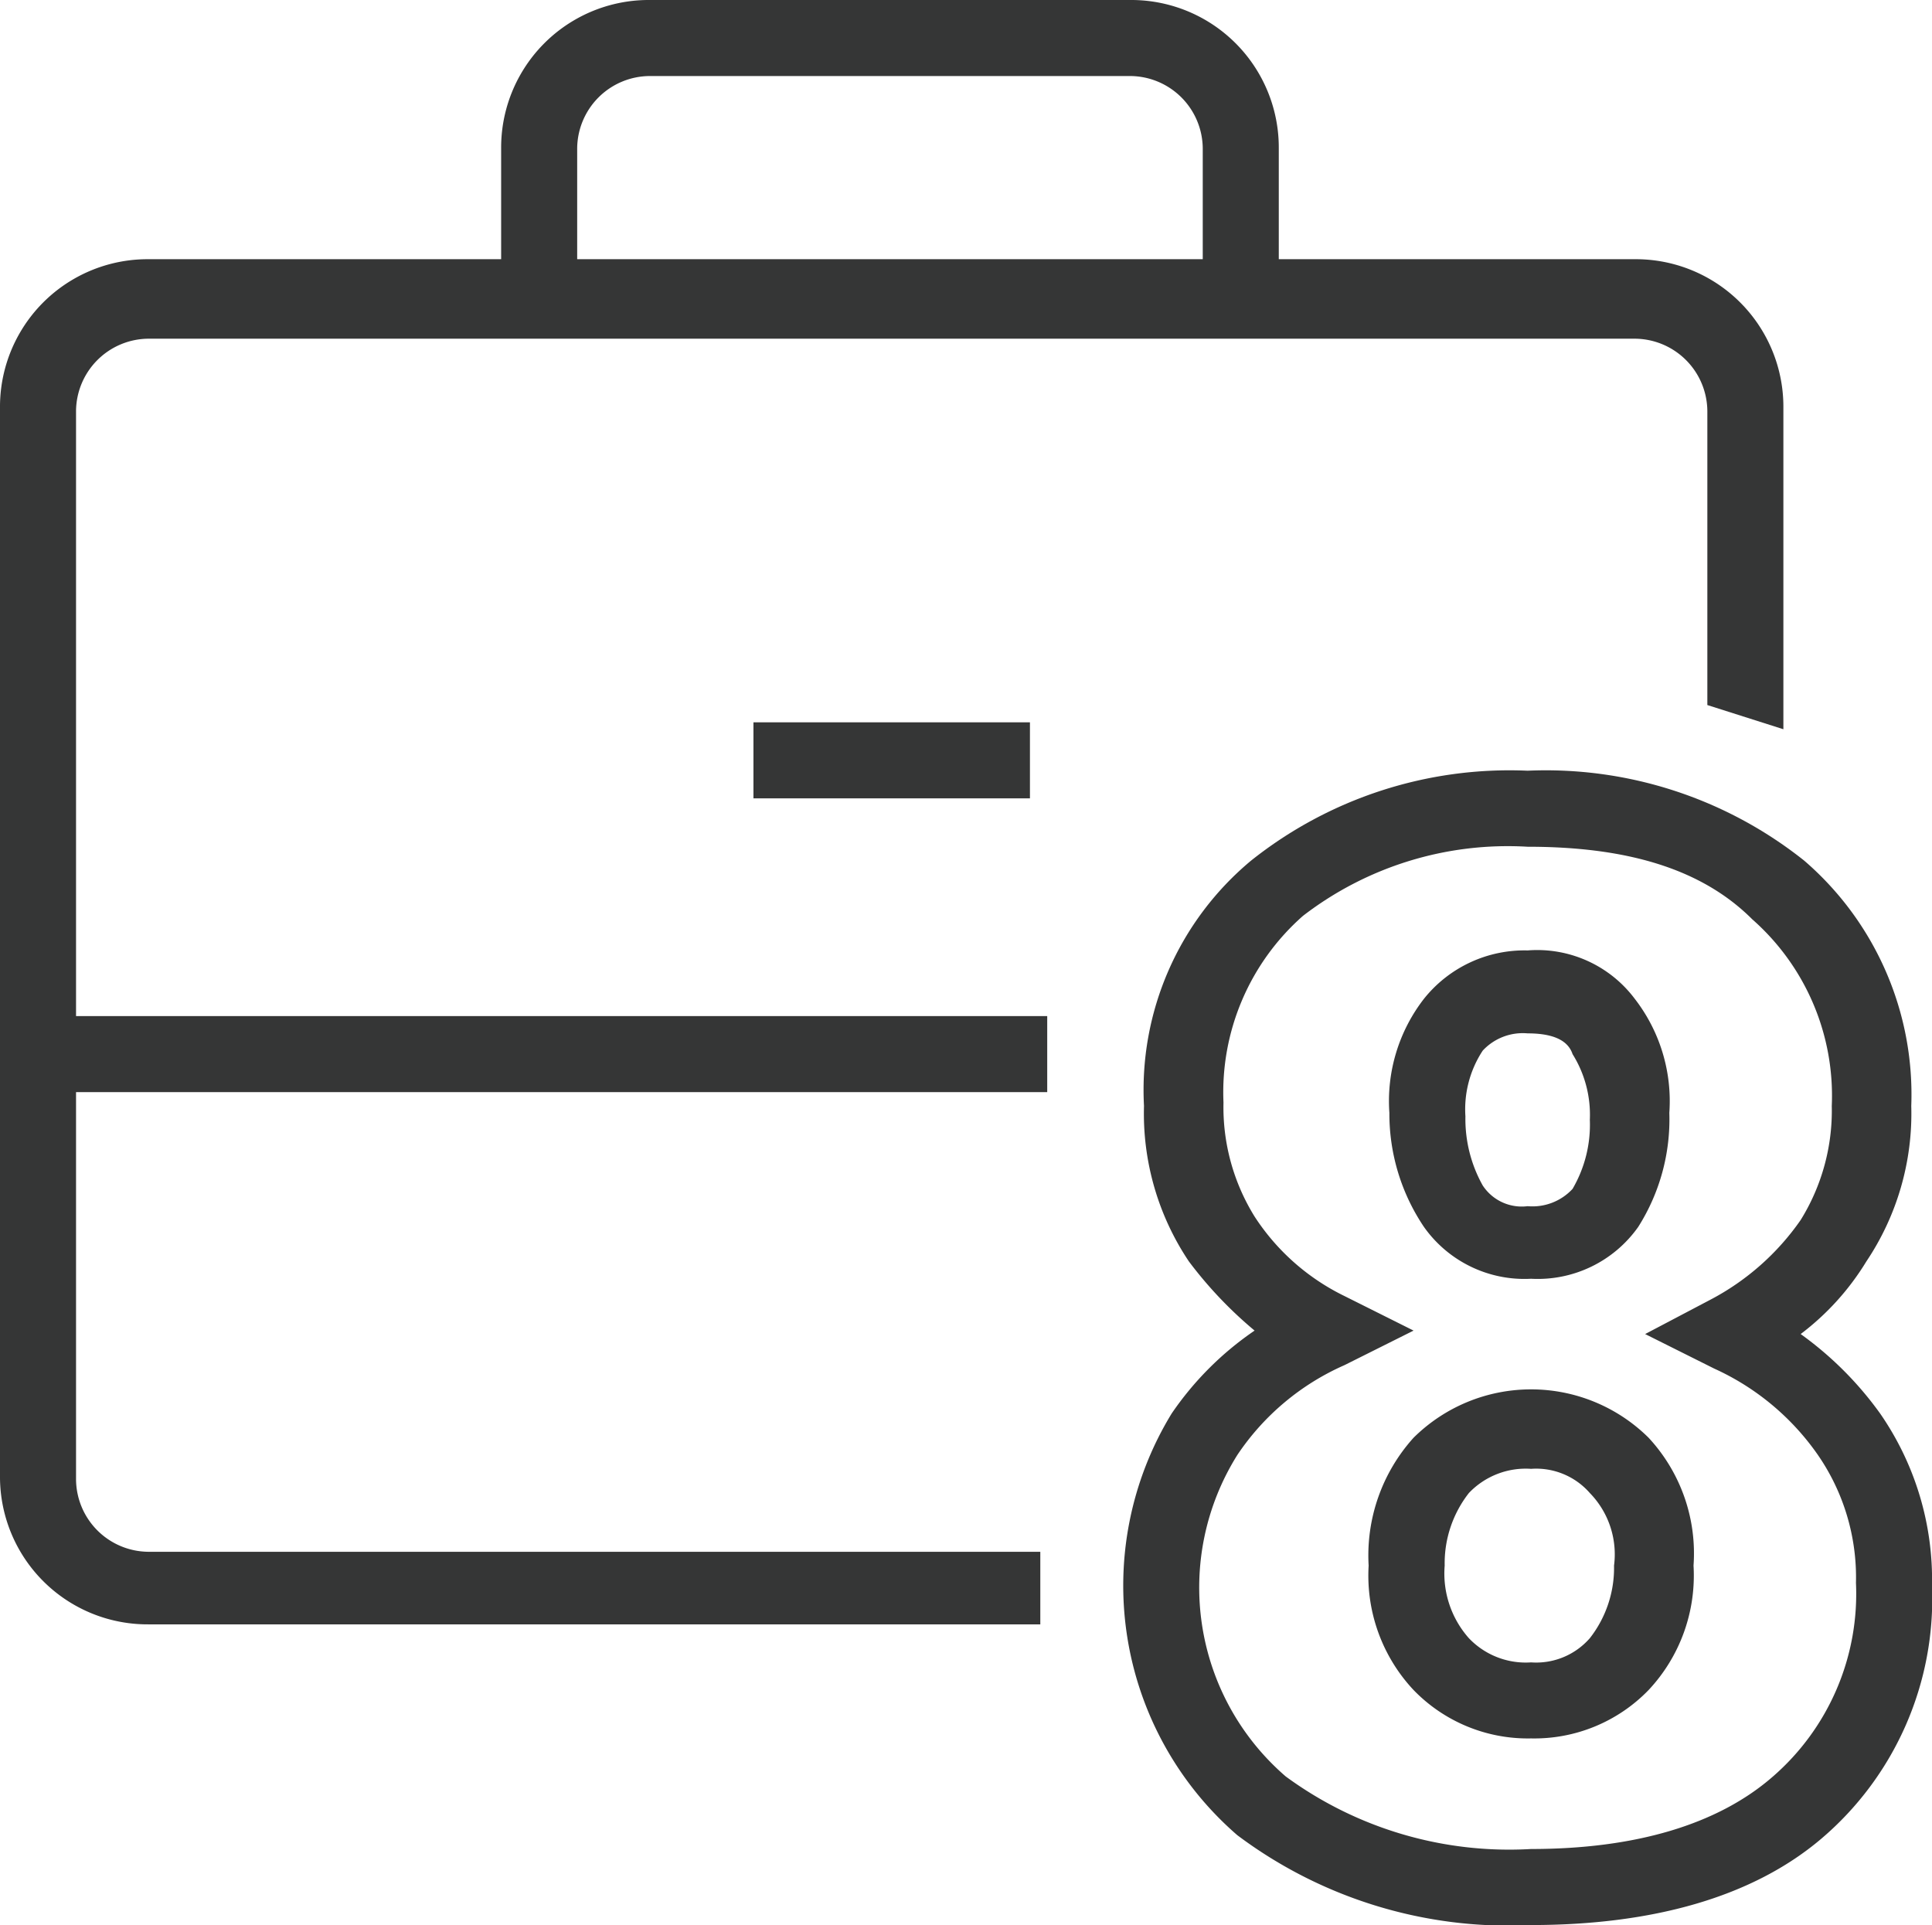 <svg xmlns="http://www.w3.org/2000/svg" viewBox="0 0 55.9 55.7"><path d="M30.1,47H4.3A4.27,4.27,0,0,1,0,42.7V11.8A4.27,4.27,0,0,1,4.3,7.5h43a4.27,4.27,0,0,1,4.3,4.3v9.3l-2.2-.7V11.9a2.11,2.11,0,0,0-2.1-2.1H4.3a2.11,2.11,0,0,0-2.1,2.1V42.8a2.11,2.11,0,0,0,2.1,2.1H30.1V47Z" fill="#353636"/><path d="M37,8.3H34.8v-4a2.11,2.11,0,0,0-2.1-2.1H18.8a2.11,2.11,0,0,0-2.1,2.1v4H14.5v-4A4.27,4.27,0,0,1,18.8,0H32.7A4.27,4.27,0,0,1,37,4.3v4Z" fill="#353636"/><rect x="1.9" y="29.4" width="28.4" height="2.2" fill="#353636"/><rect x="21.8" y="20.9" width="8" height="2.2" fill="#353636"/><path d="M44.3,55.7a13.07,13.07,0,0,1-8.5-2.6,9.55,9.55,0,0,1-1.9-12.2,9.12,9.12,0,0,1,2.4-2.4,11.9,11.9,0,0,1-1.9-2A7.68,7.68,0,0,1,33.1,32a8.63,8.63,0,0,1,3.1-7.1,12,12,0,0,1,8-2.6,12,12,0,0,1,8,2.6A8.93,8.93,0,0,1,55.3,32,7.68,7.68,0,0,1,54,36.5a7.56,7.56,0,0,1-1.9,2.1,10,10,0,0,1,2.3,2.3,8.45,8.45,0,0,1,1.5,5,9.11,9.11,0,0,1-3.2,7.3C50.7,54.9,47.8,55.7,44.3,55.7Zm-.1-31.2a9.71,9.71,0,0,0-6.5,2,6.8,6.8,0,0,0-2.3,5.4,6,6,0,0,0,.9,3.3,6.48,6.48,0,0,0,2.6,2.3l2,1-2,1a7.24,7.24,0,0,0-3.1,2.6,7.22,7.22,0,0,0,1.4,9.3,10.93,10.93,0,0,0,7.1,2.1c3,0,5.4-.7,7-2.1a7,7,0,0,0,2.4-5.6,6.24,6.24,0,0,0-1.1-3.7,7.35,7.35,0,0,0-3-2.5l-2-1,1.9-1a7.32,7.32,0,0,0,2.6-2.3A6,6,0,0,0,53,32a6.8,6.8,0,0,0-2.3-5.4C49.2,25.1,47,24.5,44.2,24.5Zm.1,25.8a4.6,4.6,0,0,1-3.4-1.4,4.84,4.84,0,0,1-1.3-3.6,5.08,5.08,0,0,1,1.3-3.7,4.83,4.83,0,0,1,6.8,0A4.92,4.92,0,0,1,49,45.3a4.84,4.84,0,0,1-1.3,3.6A4.6,4.6,0,0,1,44.3,50.3Zm0-7.8a2.27,2.27,0,0,0-1.8.7,3.3,3.3,0,0,0-.7,2.1,2.82,2.82,0,0,0,.7,2.1,2.27,2.27,0,0,0,1.8.7,2.06,2.06,0,0,0,1.7-.7,3.3,3.3,0,0,0,.7-2.1,2.54,2.54,0,0,0-.7-2.1A2.06,2.06,0,0,0,44.3,42.5Zm0-5.5a3.56,3.56,0,0,1-3.1-1.5,5.86,5.86,0,0,1-1-3.3,4.83,4.83,0,0,1,1-3.3,3.72,3.72,0,0,1,3-1.4,3.53,3.53,0,0,1,3.1,1.4,4.83,4.83,0,0,1,1,3.3,5.82,5.82,0,0,1-.9,3.3A3.56,3.56,0,0,1,44.3,37Zm-.1-7.1a1.58,1.58,0,0,0-1.3.5,3.09,3.09,0,0,0-.5,1.9,3.94,3.94,0,0,0,.5,2,1.35,1.35,0,0,0,1.3.6,1.58,1.58,0,0,0,1.3-.5,3.68,3.68,0,0,0,.5-2,3.31,3.31,0,0,0-.5-1.9C45.4,30.2,45.1,29.9,44.2,29.9Z" fill="#353636"/></svg>